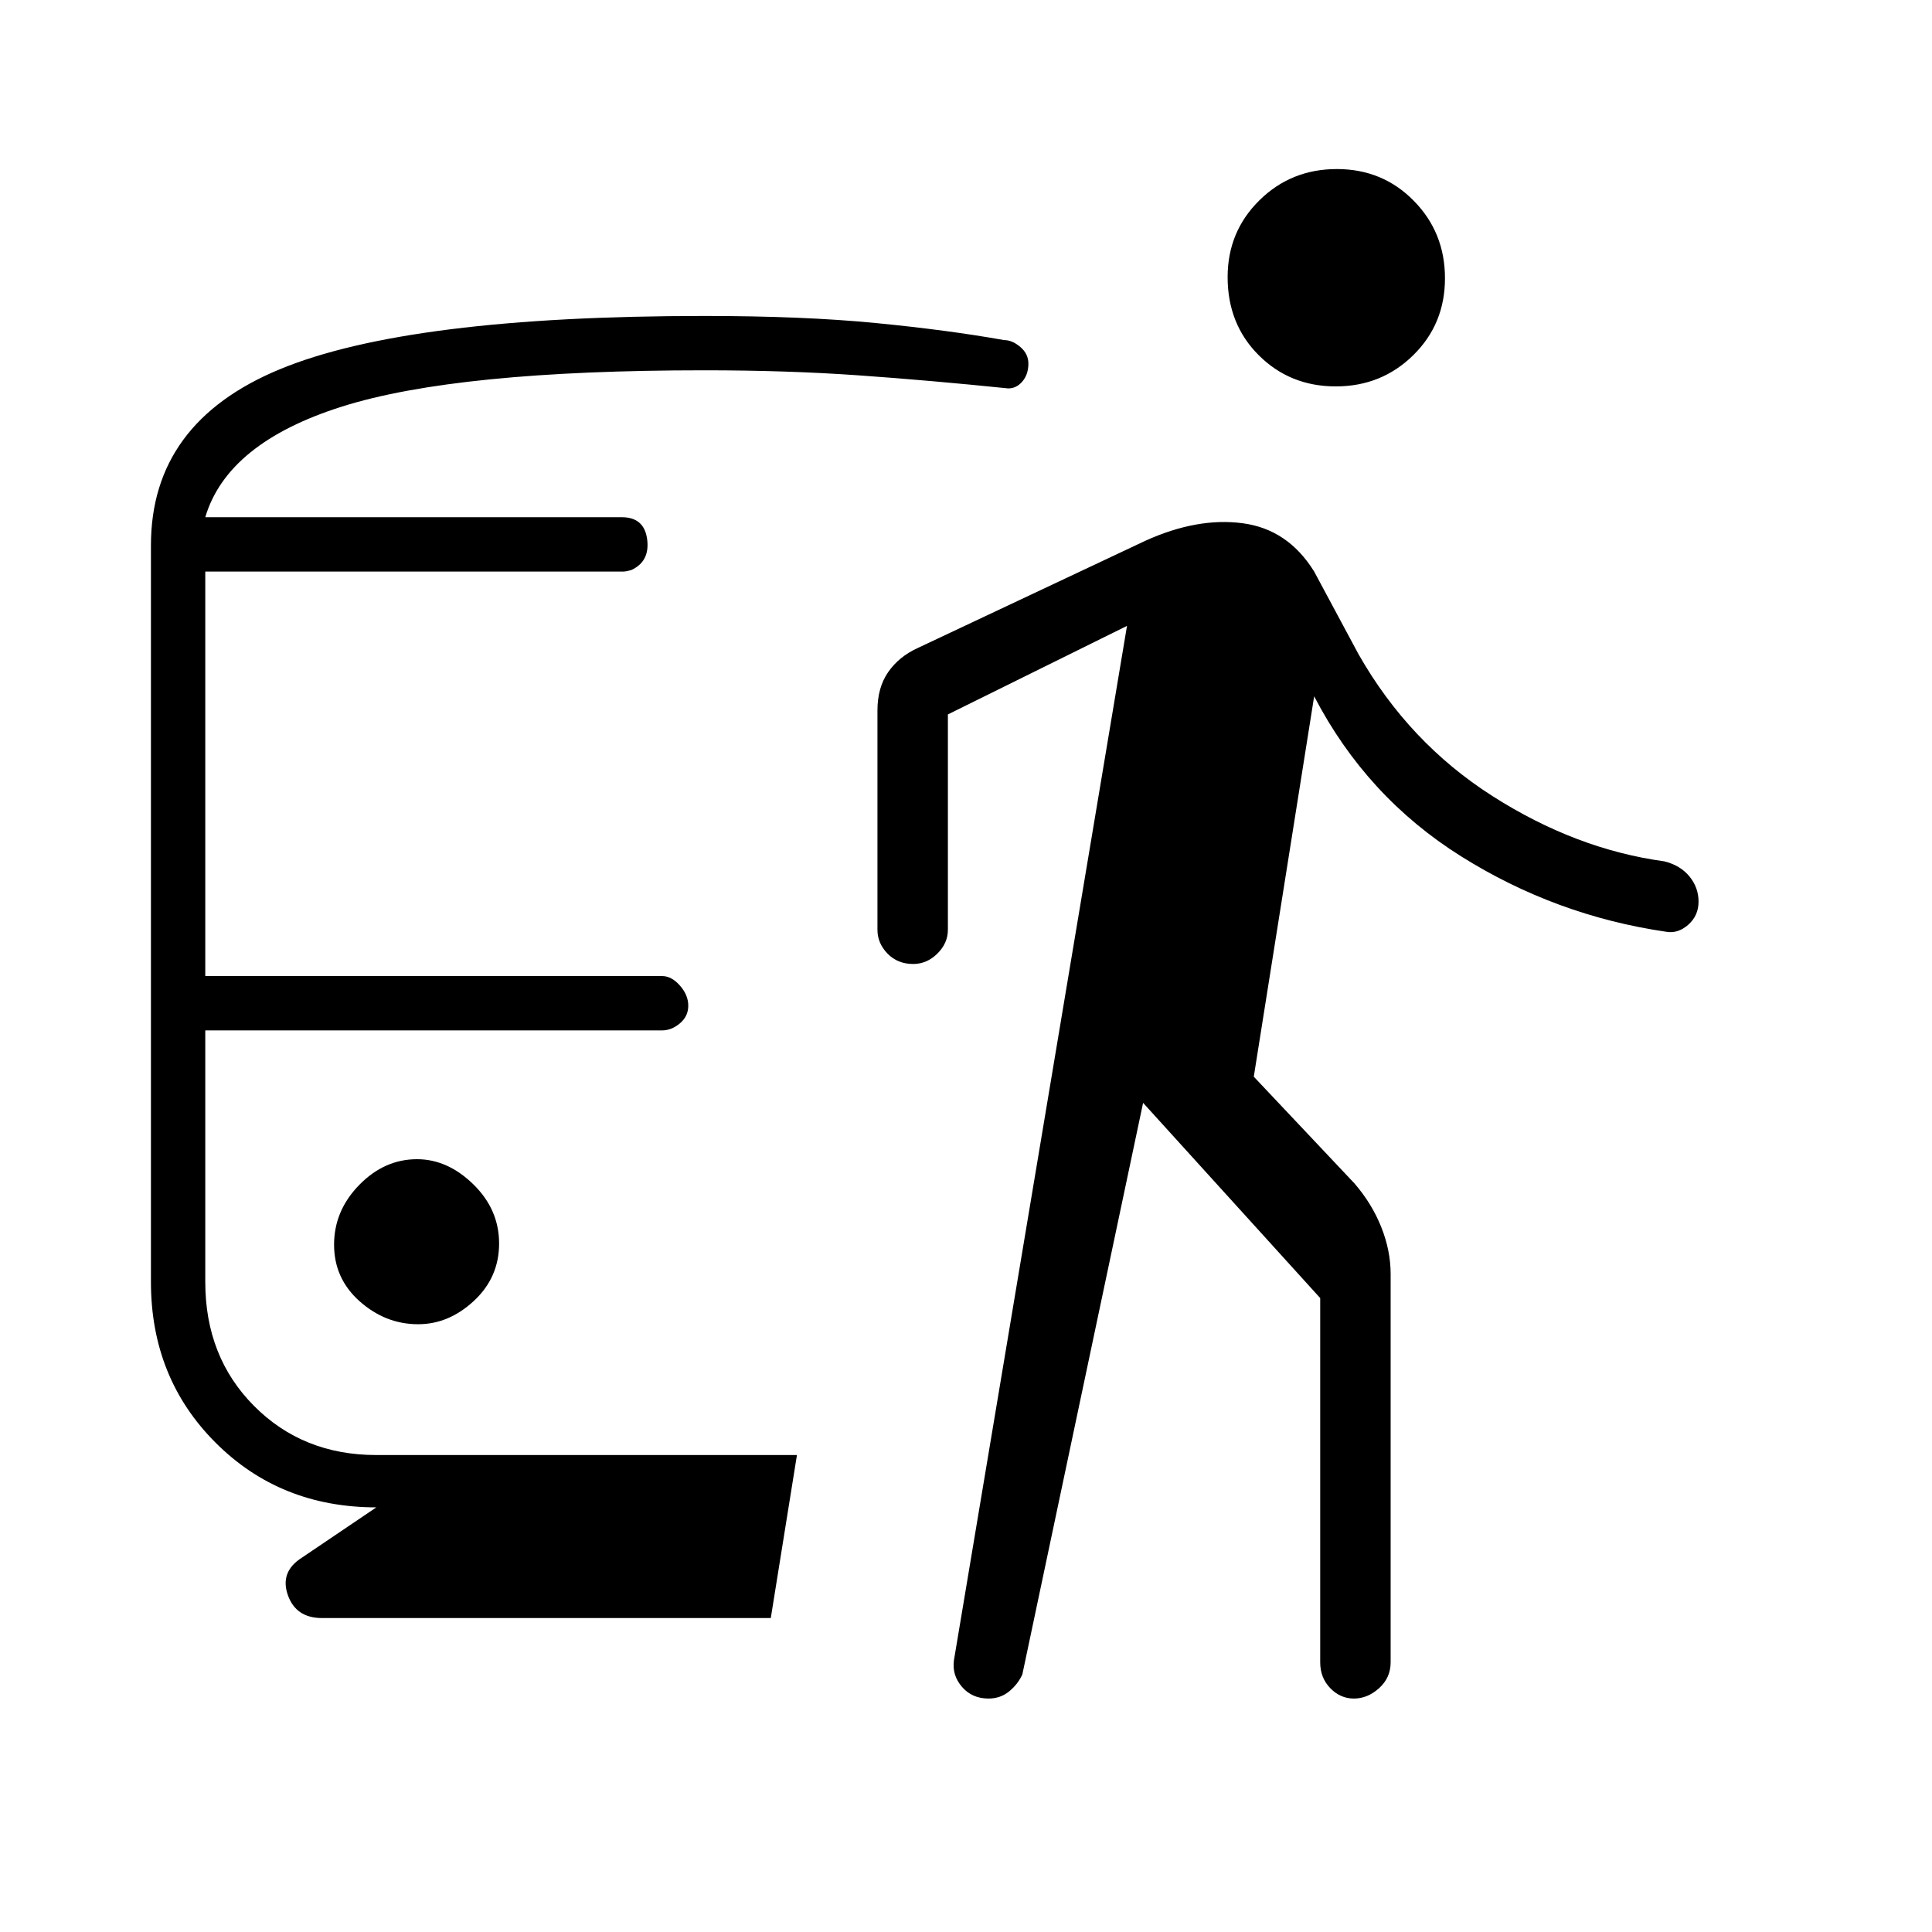 <svg xmlns="http://www.w3.org/2000/svg" height="48" viewBox="0 -960 960 960" width="48"><path d="M207.79-302q15.21 0 27.71-11.62t12.5-28.5q0-16.88-12.79-29.38-12.8-12.5-28-12.5-16.21 0-28.71 12.79-12.5 12.8-12.5 29.68t12.79 28.21q12.8 11.32 29 11.32ZM187-211q-47.74 0-79.87-32.13T75-323v-366q0-61 64-87.5T350-803q49 0 85 3.5t64 8.5q4 0 8 3.41 4 3.42 4 8.27 0 5.32-2.94 8.82T501-767q-39-4-74.47-6.5T350-776q-123 0-180 18t-68 55h207q11.13 0 12.57 11 1.43 11-7.92 15.27-2.65.73-3.82.73H102v201h227q4.68 0 8.84 4.71t4.16 10q0 5.29-4.16 8.79-4.16 3.5-8.84 3.5H102v125q0 37.25 24.25 61.62Q150.5-237 187-237h209l-13 81H160q-13 0-17-11.5t7-18.5l37-25Zm381-201-60 284q-2.2 4.87-6.56 8.44-4.35 3.56-10.25 3.56-8.19 0-13.19-5.8t-4-13.2l86-514-89 44v107q0 6.68-5.23 11.84t-12 5.16q-7.77 0-12.77-5.16T436-498v-109q0-11.33 5.33-19.03 5.34-7.71 14.67-11.97l113.18-53.32Q595-703 617.5-700t35.5 24l22 41q25 44 66.5 70.5T827-532q8 2 12.5 7.53 4.5 5.52 4.5 12.47 0 7-5.12 11.5-5.11 4.5-10.88 3.5-55-8-102-37.5T653-614l-30 189 50 53q8.72 10.1 13.36 21.78Q691-338.53 691-327v193q0 7.67-5.73 12.84-5.73 5.16-12.5 5.16T661-121.16q-5-5.17-5-12.84v-181l-88-97Zm95.73-356q-22.73 0-38.23-15.45Q610-798.89 610-822.3q0-22.58 15.77-38.14Q641.53-876 664.27-876q22.73 0 38.23 15.77 15.5 15.76 15.5 38.5 0 22.73-15.77 38.23-15.76 15.5-38.5 15.5Z"/></svg>